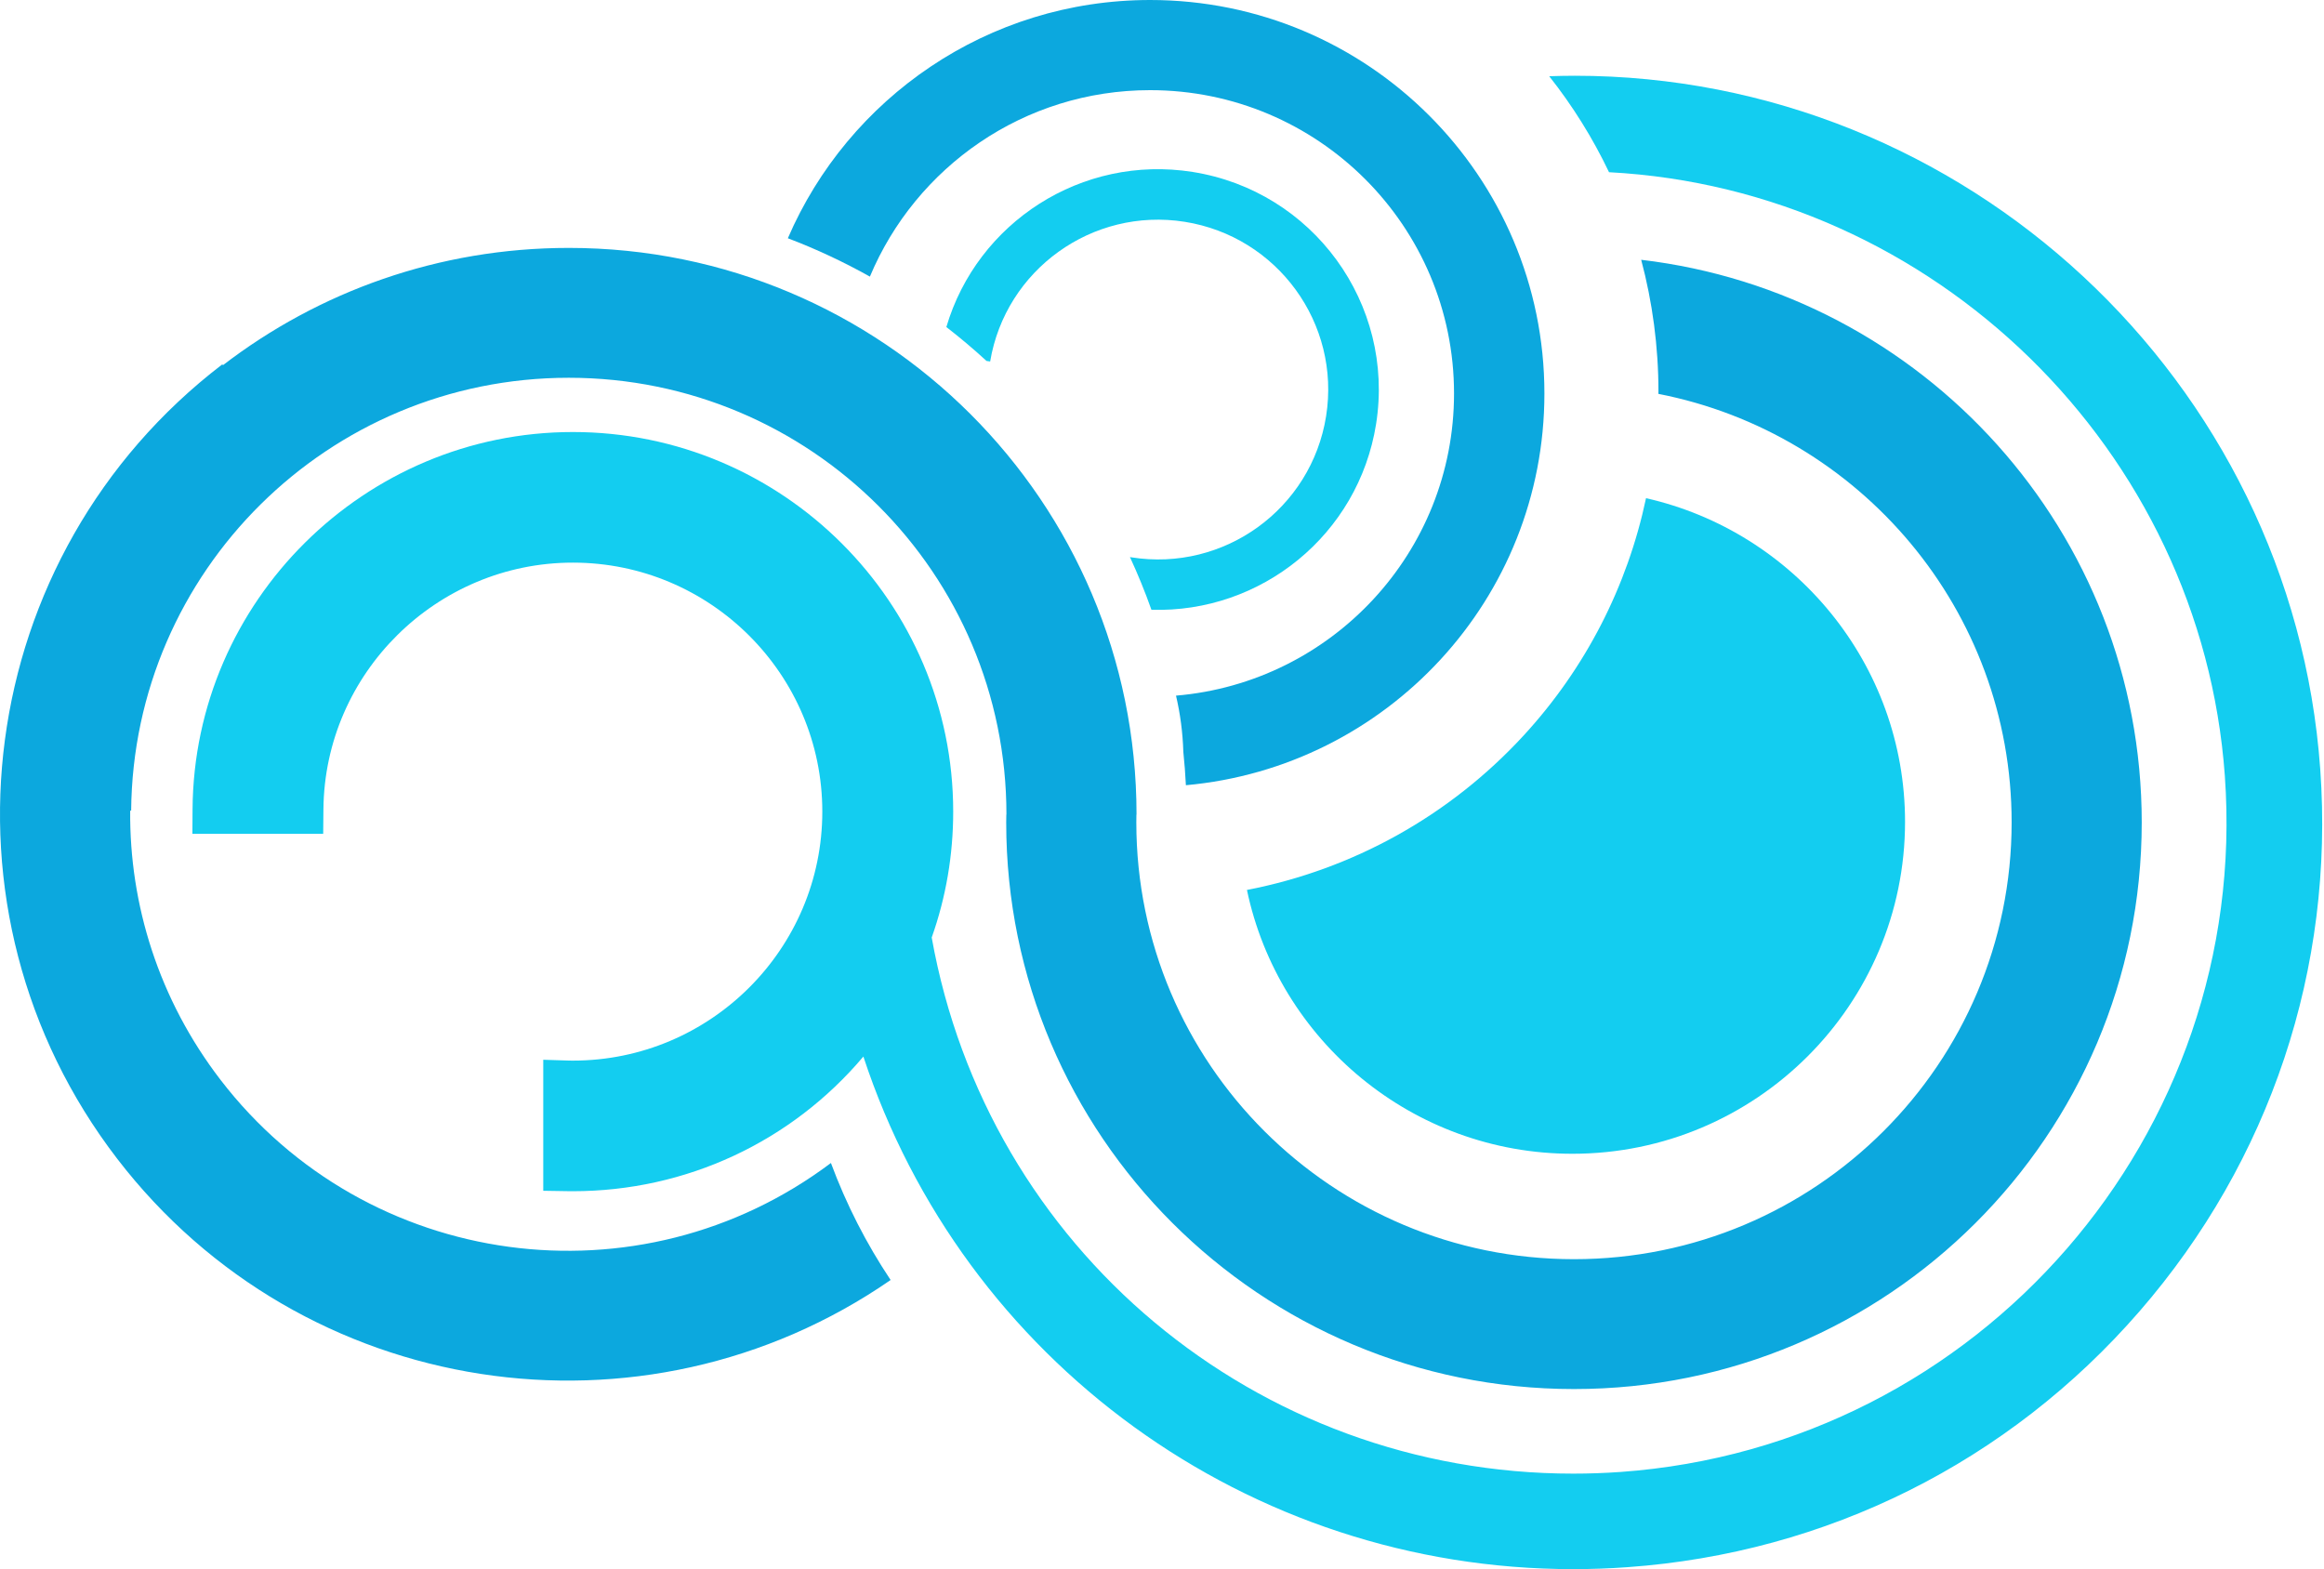 <svg width="194px" height="131px" viewBox="0 0 194 131" version="1.1" xmlns="http://www.w3.org/2000/svg" xmlns:xlink="http://www.w3.org/1999/xlink">
    <!-- Generator: Sketch 43.2 (39069) - http://www.bohemiancoding.com/sketch -->
    <desc>Created with Sketch.</desc>
    <defs></defs>
    <g id="Page-1" stroke="none" stroke-width="1" fill="none" fill-rule="evenodd">
        <g id="merk-logo" fill-rule="nonzero">
            <g id="logo">
                <path d="M193.686,64.206 C191.359,31.75 164.024,6.324 131.456,6.324 C130.749,6.324 130.036,6.34 129.324,6.364 C131.283,8.843 132.958,11.528 134.316,14.377 C161.406,15.811 183.765,37.507 185.723,64.777 C187.864,94.677 165.236,120.745 135.28,122.887 C133.969,122.98 132.642,123.027 131.329,123.027 C104.853,123.029 82.415,104.239 77.776,78.27 C78.968,74.905 79.57,71.373 79.57,67.757 C79.57,50.285 65.327,36.068 47.822,36.068 C30.433,36.068 16.192,50.186 16.074,67.541 L16.061,69.61 L26.979,69.61 L26.998,67.572 C27.096,56.213 36.439,46.971 47.822,46.971 C59.303,46.971 68.644,56.296 68.644,67.757 C68.644,79.221 59.303,88.546 47.822,88.546 C47.704,88.546 47.59,88.545 47.476,88.542 L45.349,88.475 L45.349,99.413 L47.378,99.445 L47.822,99.449 C57.284,99.449 66.075,95.314 72.072,88.207 C80.427,113.608 104.218,131 131.329,131 C132.828,131 134.348,130.947 135.85,130.837 C152.489,129.652 167.67,122.065 178.595,109.481 C189.519,96.896 194.879,80.817 193.686,64.206 Z" id="Shape" fill="#13CDF0"></path>
                <path d="M137.001,21.689 C137.942,25.225 138.442,28.919 138.442,32.702 C138.442,32.762 138.437,32.822 138.437,32.882 C155.241,36.161 167.925,50.926 167.925,68.659 C167.925,88.798 151.569,105.124 131.391,105.124 C111.213,105.124 94.857,88.798 94.857,68.659 C94.857,68.44 94.862,68.222 94.864,68.003 L94.874,68.003 C94.874,41.877 73.655,20.697 47.48,20.697 C36.613,20.697 26.605,24.349 18.612,30.487 L18.559,30.418 C-2.214,46.315 -6.142,76.012 9.788,96.744 C25.239,116.857 53.693,121.137 74.346,106.862 C72.326,103.834 70.647,100.558 69.363,97.093 C53.365,109.114 30.616,106.043 18.405,90.147 C13.255,83.441 10.799,75.519 10.867,67.676 L10.948,67.676 C11.126,47.687 27.412,31.538 47.48,31.538 C67.658,31.538 84.014,47.864 84.014,68.003 L84.004,68.003 C84.002,68.222 83.995,68.438 83.995,68.659 C83.995,94.786 105.217,115.966 131.391,115.966 C157.567,115.966 178.785,94.786 178.785,68.659 C178.785,44.427 160.53,24.46 137.001,21.689 Z" id="Shape" fill="#0CA8DE"></path>
                <path d="M72.616,23.092 C76.445,13.956 85.466,7.527 96.01,7.527 C110.021,7.527 121.378,18.866 121.378,32.853 C121.378,46.11 111.167,56.981 98.169,58.076 C98.526,59.597 98.733,61.168 98.781,62.771 C98.874,63.692 98.951,64.619 98.995,65.554 C115.77,64.046 128.922,49.988 128.922,32.853 C128.922,14.708 114.184,0 96.01,0 C82.444,0 70.805,8.195 65.767,19.891 C68.139,20.792 70.425,21.866 72.616,23.092 Z" id="Shape" fill="#0CA8DE"></path>
                <path d="M82.351,30.132 L82.655,30.18 C83.941,22.514 91.183,17.3 98.888,18.516 C106.637,19.742 111.927,27.006 110.699,34.741 C109.472,42.476 102.195,47.756 94.446,46.529 C94.405,46.523 94.365,46.515 94.324,46.508 C94.987,47.941 95.586,49.407 96.117,50.907 C105.26,51.191 113.402,44.654 114.871,35.401 C116.462,25.364 109.602,15.944 99.55,14.354 C90.299,12.89 81.574,18.571 78.998,27.303 C80.156,28.199 81.274,29.144 82.351,30.132 Z" id="Shape" fill="#13CDF0"></path>
                <path d="M137.405,41.591 C135.851,48.947 132.357,55.791 127.173,61.419 C121.006,68.113 112.928,72.591 104.091,74.298 C106.726,86.86 117.907,96.323 131.263,96.323 C146.572,96.323 159.027,83.892 159.027,68.611 C159.027,55.437 149.768,44.389 137.405,41.591 Z" id="Shape" fill="#13CDF0"></path>
            </g>
        </g>
    </g>
</svg>
